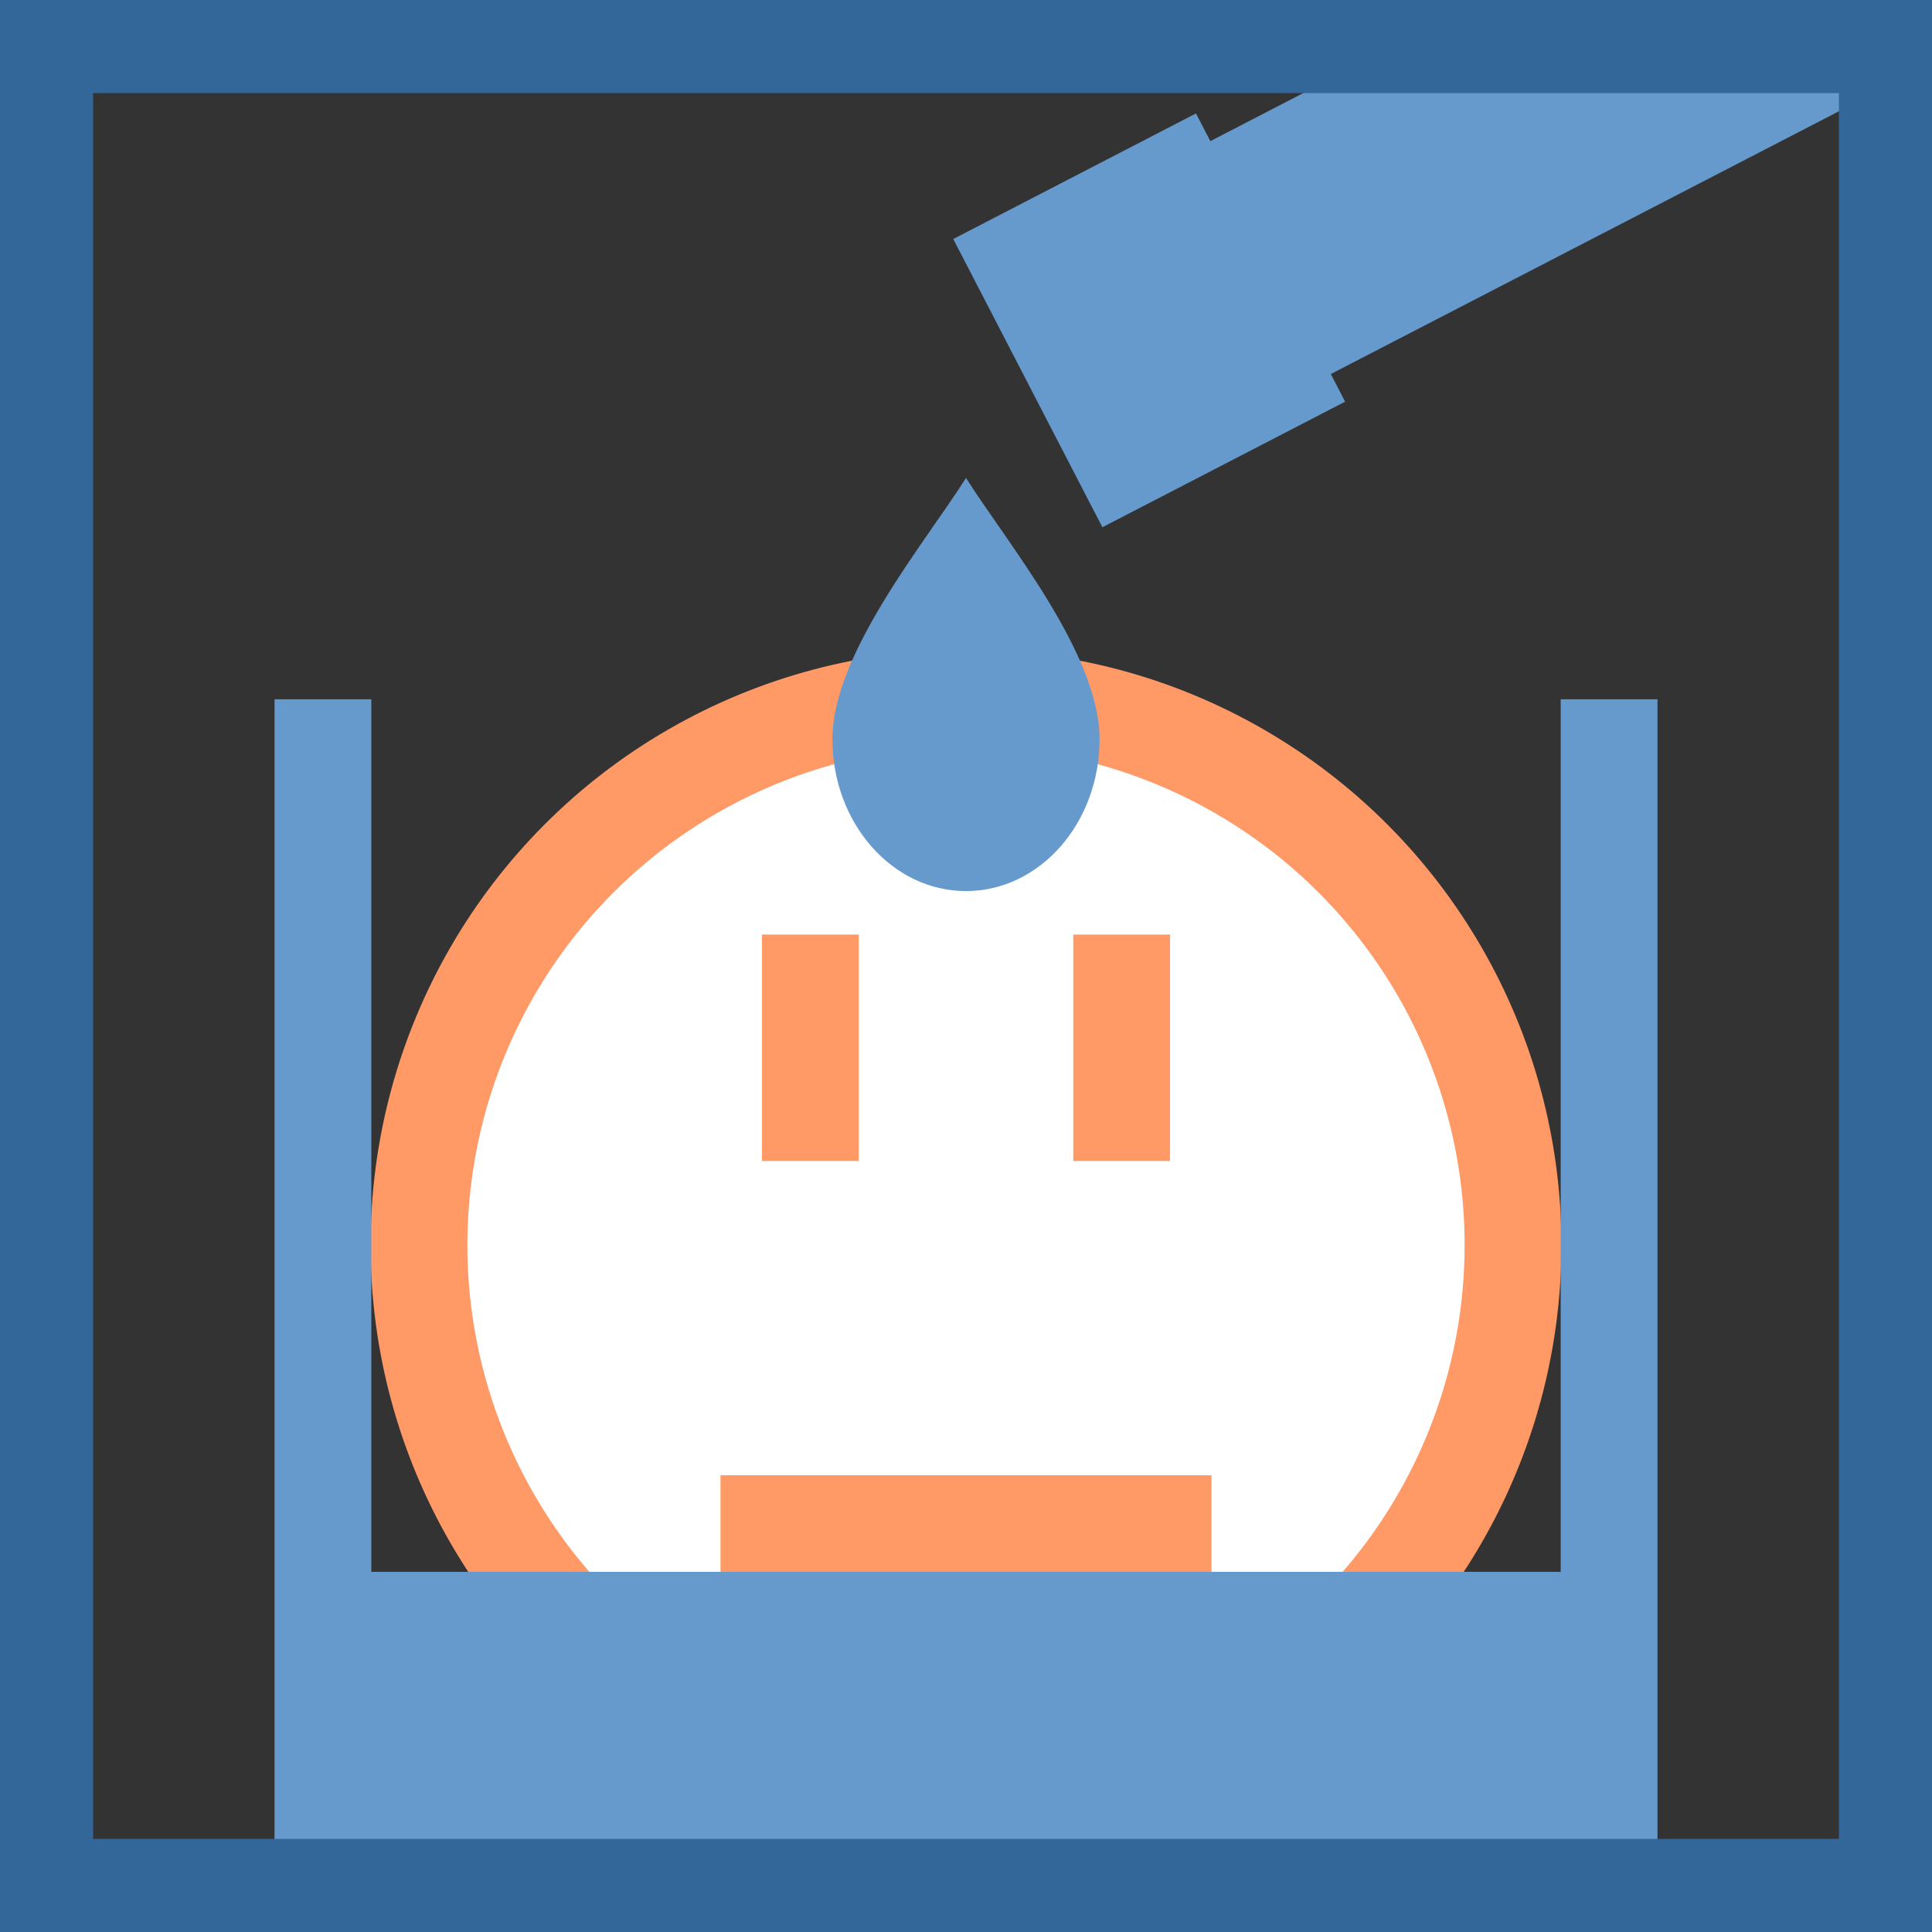 <?xml version="1.0" encoding="UTF-8"?>
<!DOCTYPE svg PUBLIC "-//W3C//DTD SVG 1.1//EN" "http://www.w3.org/Graphics/SVG/1.1/DTD/svg11.dtd">
<!-- Creator: CorelDRAW 2018 (64-Bit) -->
<svg xmlns="http://www.w3.org/2000/svg" xml:space="preserve" width="13.97mm" height="13.97mm" version="1.1" style="shape-rendering:geometricPrecision; text-rendering:geometricPrecision; image-rendering:optimizeQuality; fill-rule:evenodd; clip-rule:evenodd"
viewBox="0 0 1396.98 1396.98"
 xmlns:xlink="http://www.w3.org/1999/xlink">
 <rect x="0" y="0" width="1396.98" height="1396.98" fill="#333333" stroke="none"/>
 <defs>
  <style type="text/css">
   <![CDATA[
    .str1 {stroke:#6699CC;stroke-width:69.99;stroke-miterlimit:22.926}
    .str0 {stroke:#FF9966;stroke-width:69.99;stroke-miterlimit:22.926}
    .fil1 {fill:none}
    .fil3 {fill:#336699}
    .fil2 {fill:#6699CC}
    .fil0 {fill:white}
   ]]>
  </style>
 </defs>
 <g id="Слой_x0020_1">
  <g id="_2939619705888">
   <circle class="fil0 str0" cx="698.49" cy="900.31" r="395.53"/>
   <polyline class="fil1 str1" points="1163.49,505.63 1163.49,1294.98 233.5,1294.98 233.5,505.63 "/>
   <polygon class="fil2" points="897.34,304.04 810.24,135.63 1046.27,13.56 1386.94,13.56 1386.94,50.84 "/>
   <rect class="fil2" transform="matrix(-0.715 -1.382 1.382 -0.715 797.11 381.248)" width="150.82" height="127"/>
   <path class="fil3" d="M-0.01 -0.01l1397 0 0 1397 -1397 0 0 -1397zm67.33 67.32l1262.35 0 0 1262.35 -1262.35 0 0 -1262.35z"/>
   <line class="fil1 str0" x1="585.95" y1="675.76" x2="585.95" y2= "839.46" />
   <line class="fil1 str0" x1="811.04" y1="675.76" x2="811.04" y2= "839.46" />
   <line class="fil1 str0" x1="520.97" y1="1101.72" x2="876" y2= "1101.72" />
   <path class="fil2" d="M795.07 534.52c0,60.63 -43.24,109.79 -96.58,109.79 -53.34,0 -96.58,-49.16 -96.58,-109.79 0,-61.88 66.89,-141.9 96.58,-188.95 29.68,47.03 96.58,127.08 96.58,188.95z"/>
   <rect class="fil2" x="233.5" y="1136.55" width="929.99" height="158.43"/>
  </g>
 </g>
</svg>
